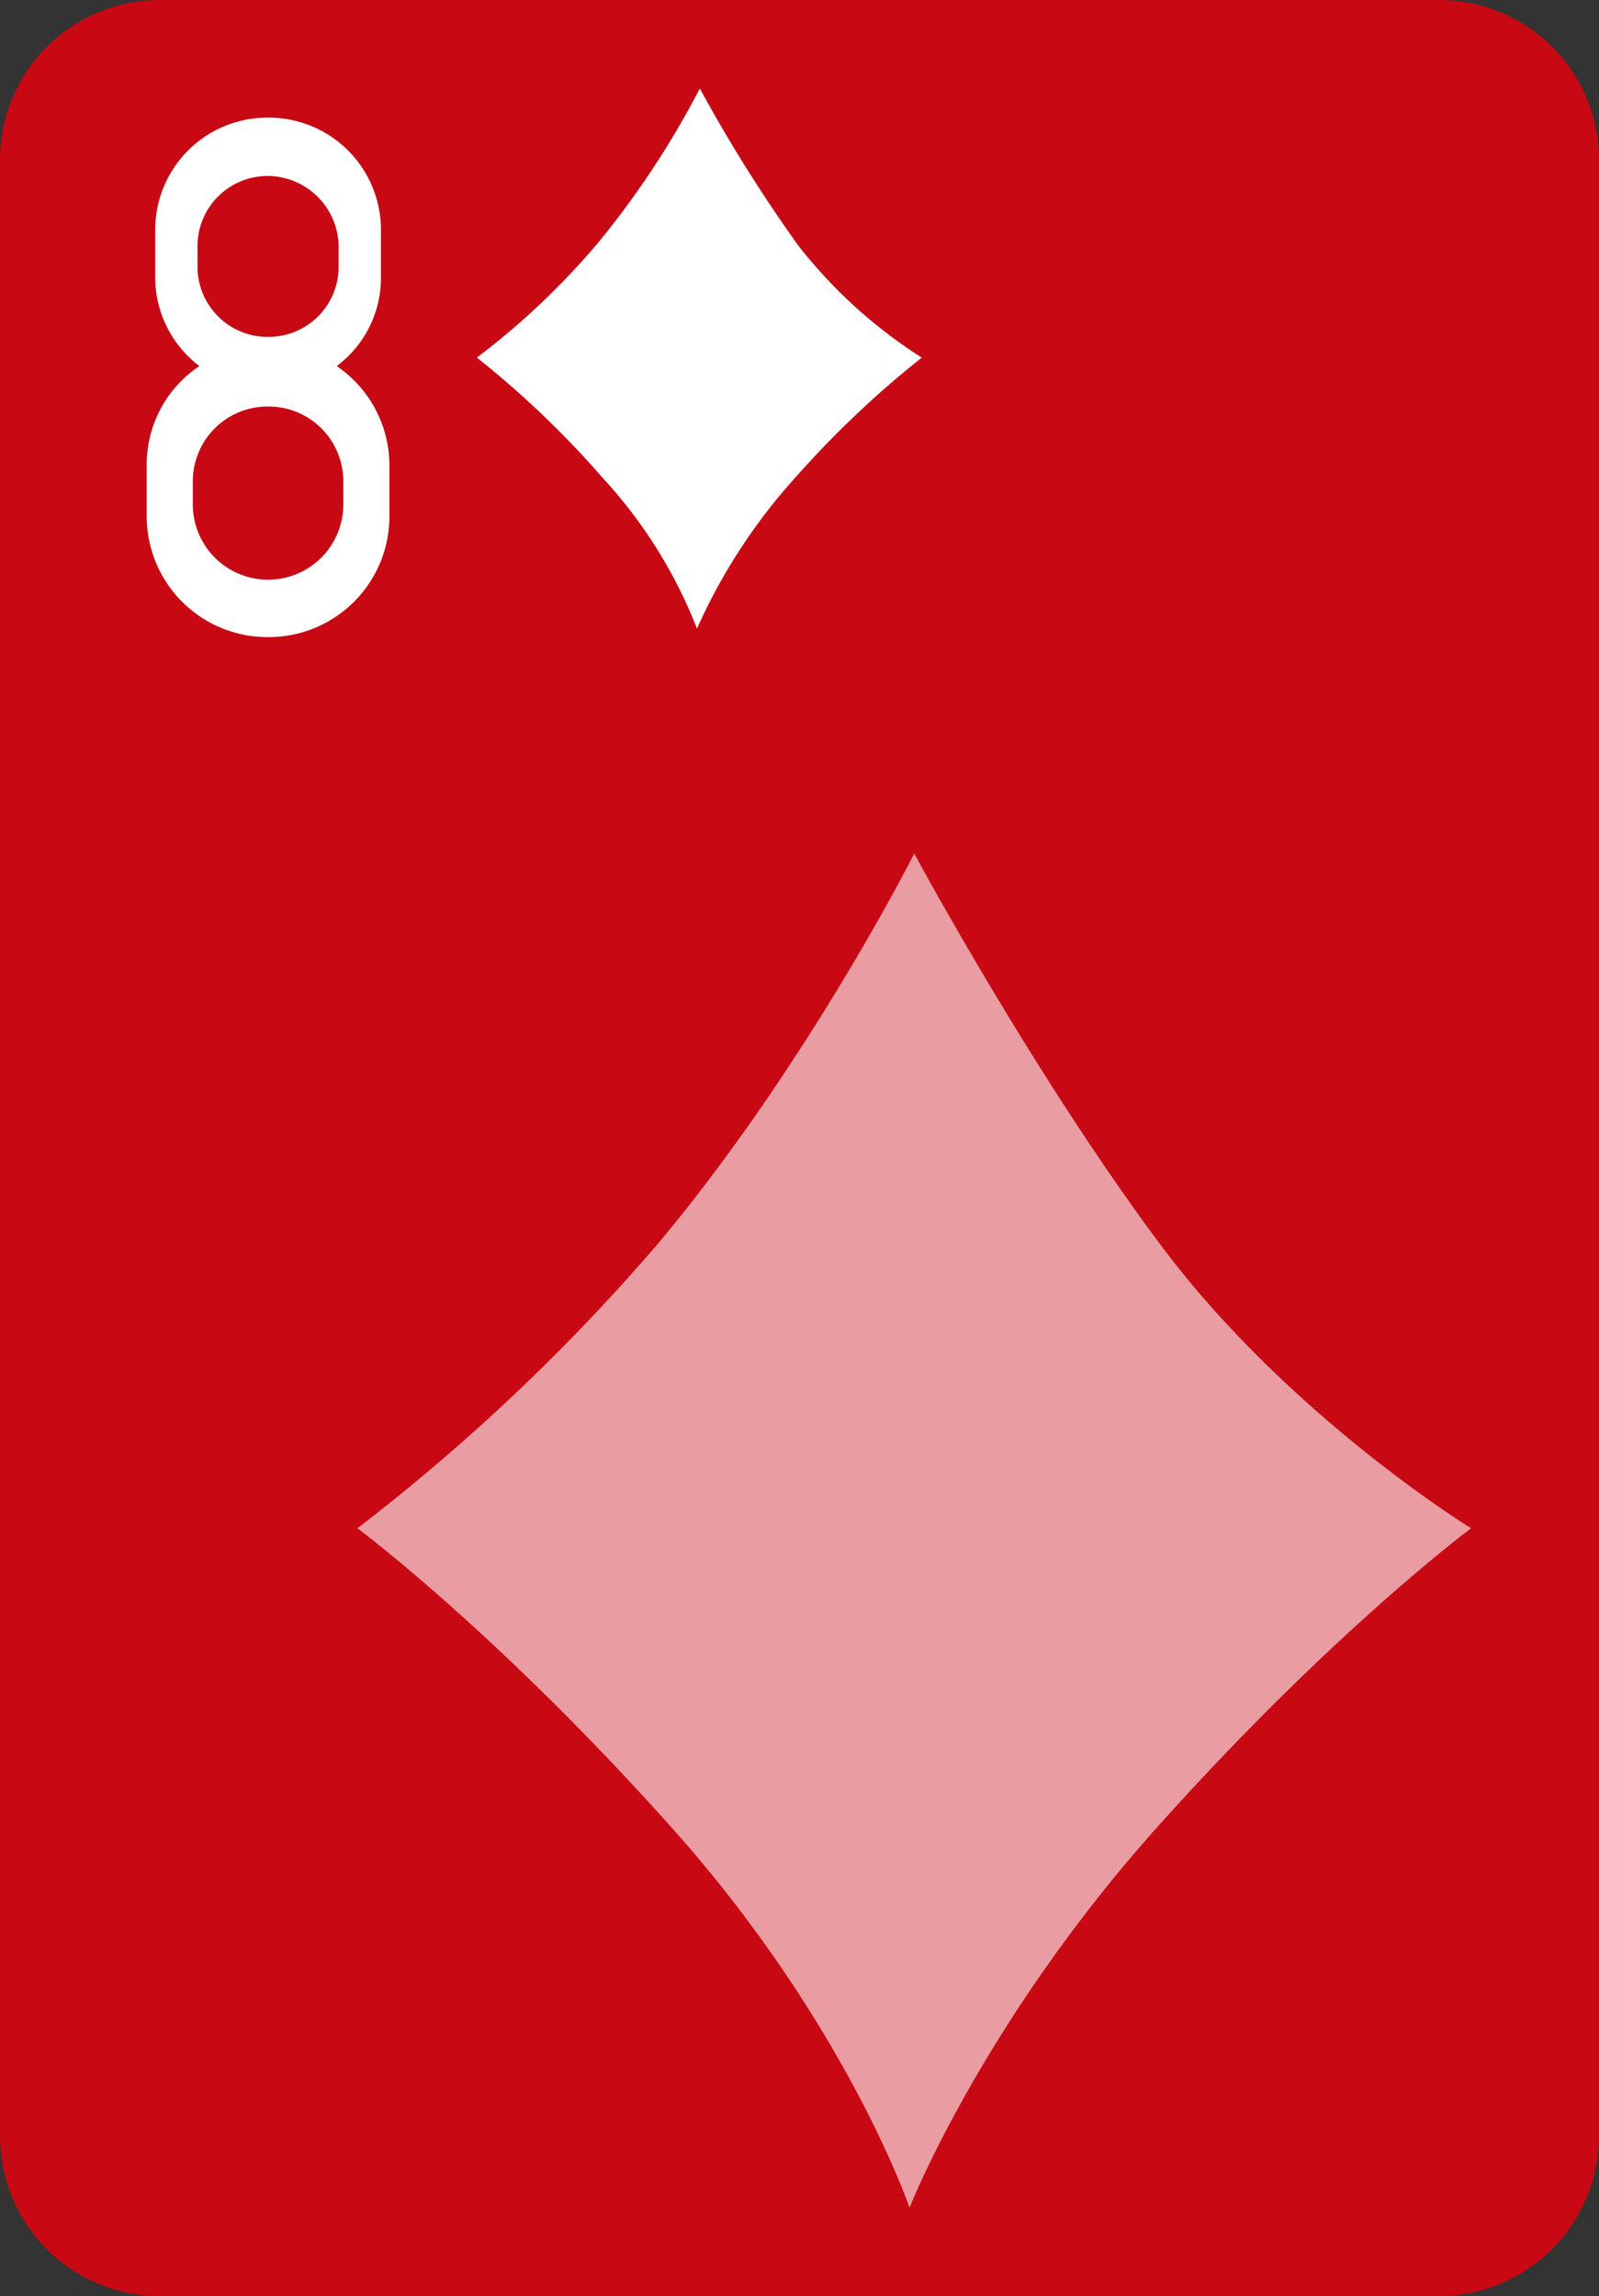 <svg id="Layer_1" data-name="Layer 1" xmlns="http://www.w3.org/2000/svg" viewBox="0 0 170 244"><rect x="0" y="0" width="170" height="244" fill="#333333" stroke="none"/><title>8_diamonds</title>
<path d="M17,0H153a17,17,0,0,1,17,17.1V226.9A17.07,17.07,0,0,1,153,244H17A17,17,0,0,1,0,226.9V17.1A17,17,0,0,1,17,0Z" style="fill:#c80813"/><path d="M96.7,234.6s7.7-19.6,26.3-40.4,33.4-31.8,33.4-31.8-19.4-11.9-33-30.1S97.2,90.7,97.2,90.7,85.9,113.1,70,132.1a213.22,213.22,0,0,1-32,30.3s14.8,11,33.4,31.8S96.7,234.6,96.7,234.6Z" style="fill:#e99ca1"/><path d="M74.1,66.8A60.83,60.83,0,0,1,84.6,50.7,104.63,104.63,0,0,1,98,38,52,52,0,0,1,84.8,26,160.85,160.85,0,0,1,74.4,9.4,93.49,93.49,0,0,1,63.5,25.9,80.23,80.23,0,0,1,50.7,38,100.76,100.76,0,0,1,64,50.7,50.8,50.8,0,0,1,74.1,66.8Z" style="fill:#fff"/><path d="M35.8,38.9a12.79,12.79,0,0,1,5.6,10.4V55A12.83,12.83,0,0,1,28.5,67.7h0A12.83,12.83,0,0,1,15.6,55V49.3a12.54,12.54,0,0,1,5.6-10.4,11.84,11.84,0,0,1-4.7-9.3V24.3a11.93,11.93,0,0,1,12-11.8h0a11.93,11.93,0,0,1,12,11.8v5.3a11.69,11.69,0,0,1-4.7,9.3h0ZM28.5,18.7A7.45,7.45,0,0,0,21,26v2.5a7.45,7.45,0,0,0,7.5,7.3h0A7.45,7.45,0,0,0,36,28.5V26a7.58,7.58,0,0,0-7.5-7.3h0Zm0,24.5a7.94,7.94,0,0,0-8,7.9v2.6a8,8,0,0,0,8,7.9h0a8,8,0,0,0,8-7.9V51.1a7.94,7.94,0,0,0-8-7.9h0Z" style="fill:#fff"/></svg>